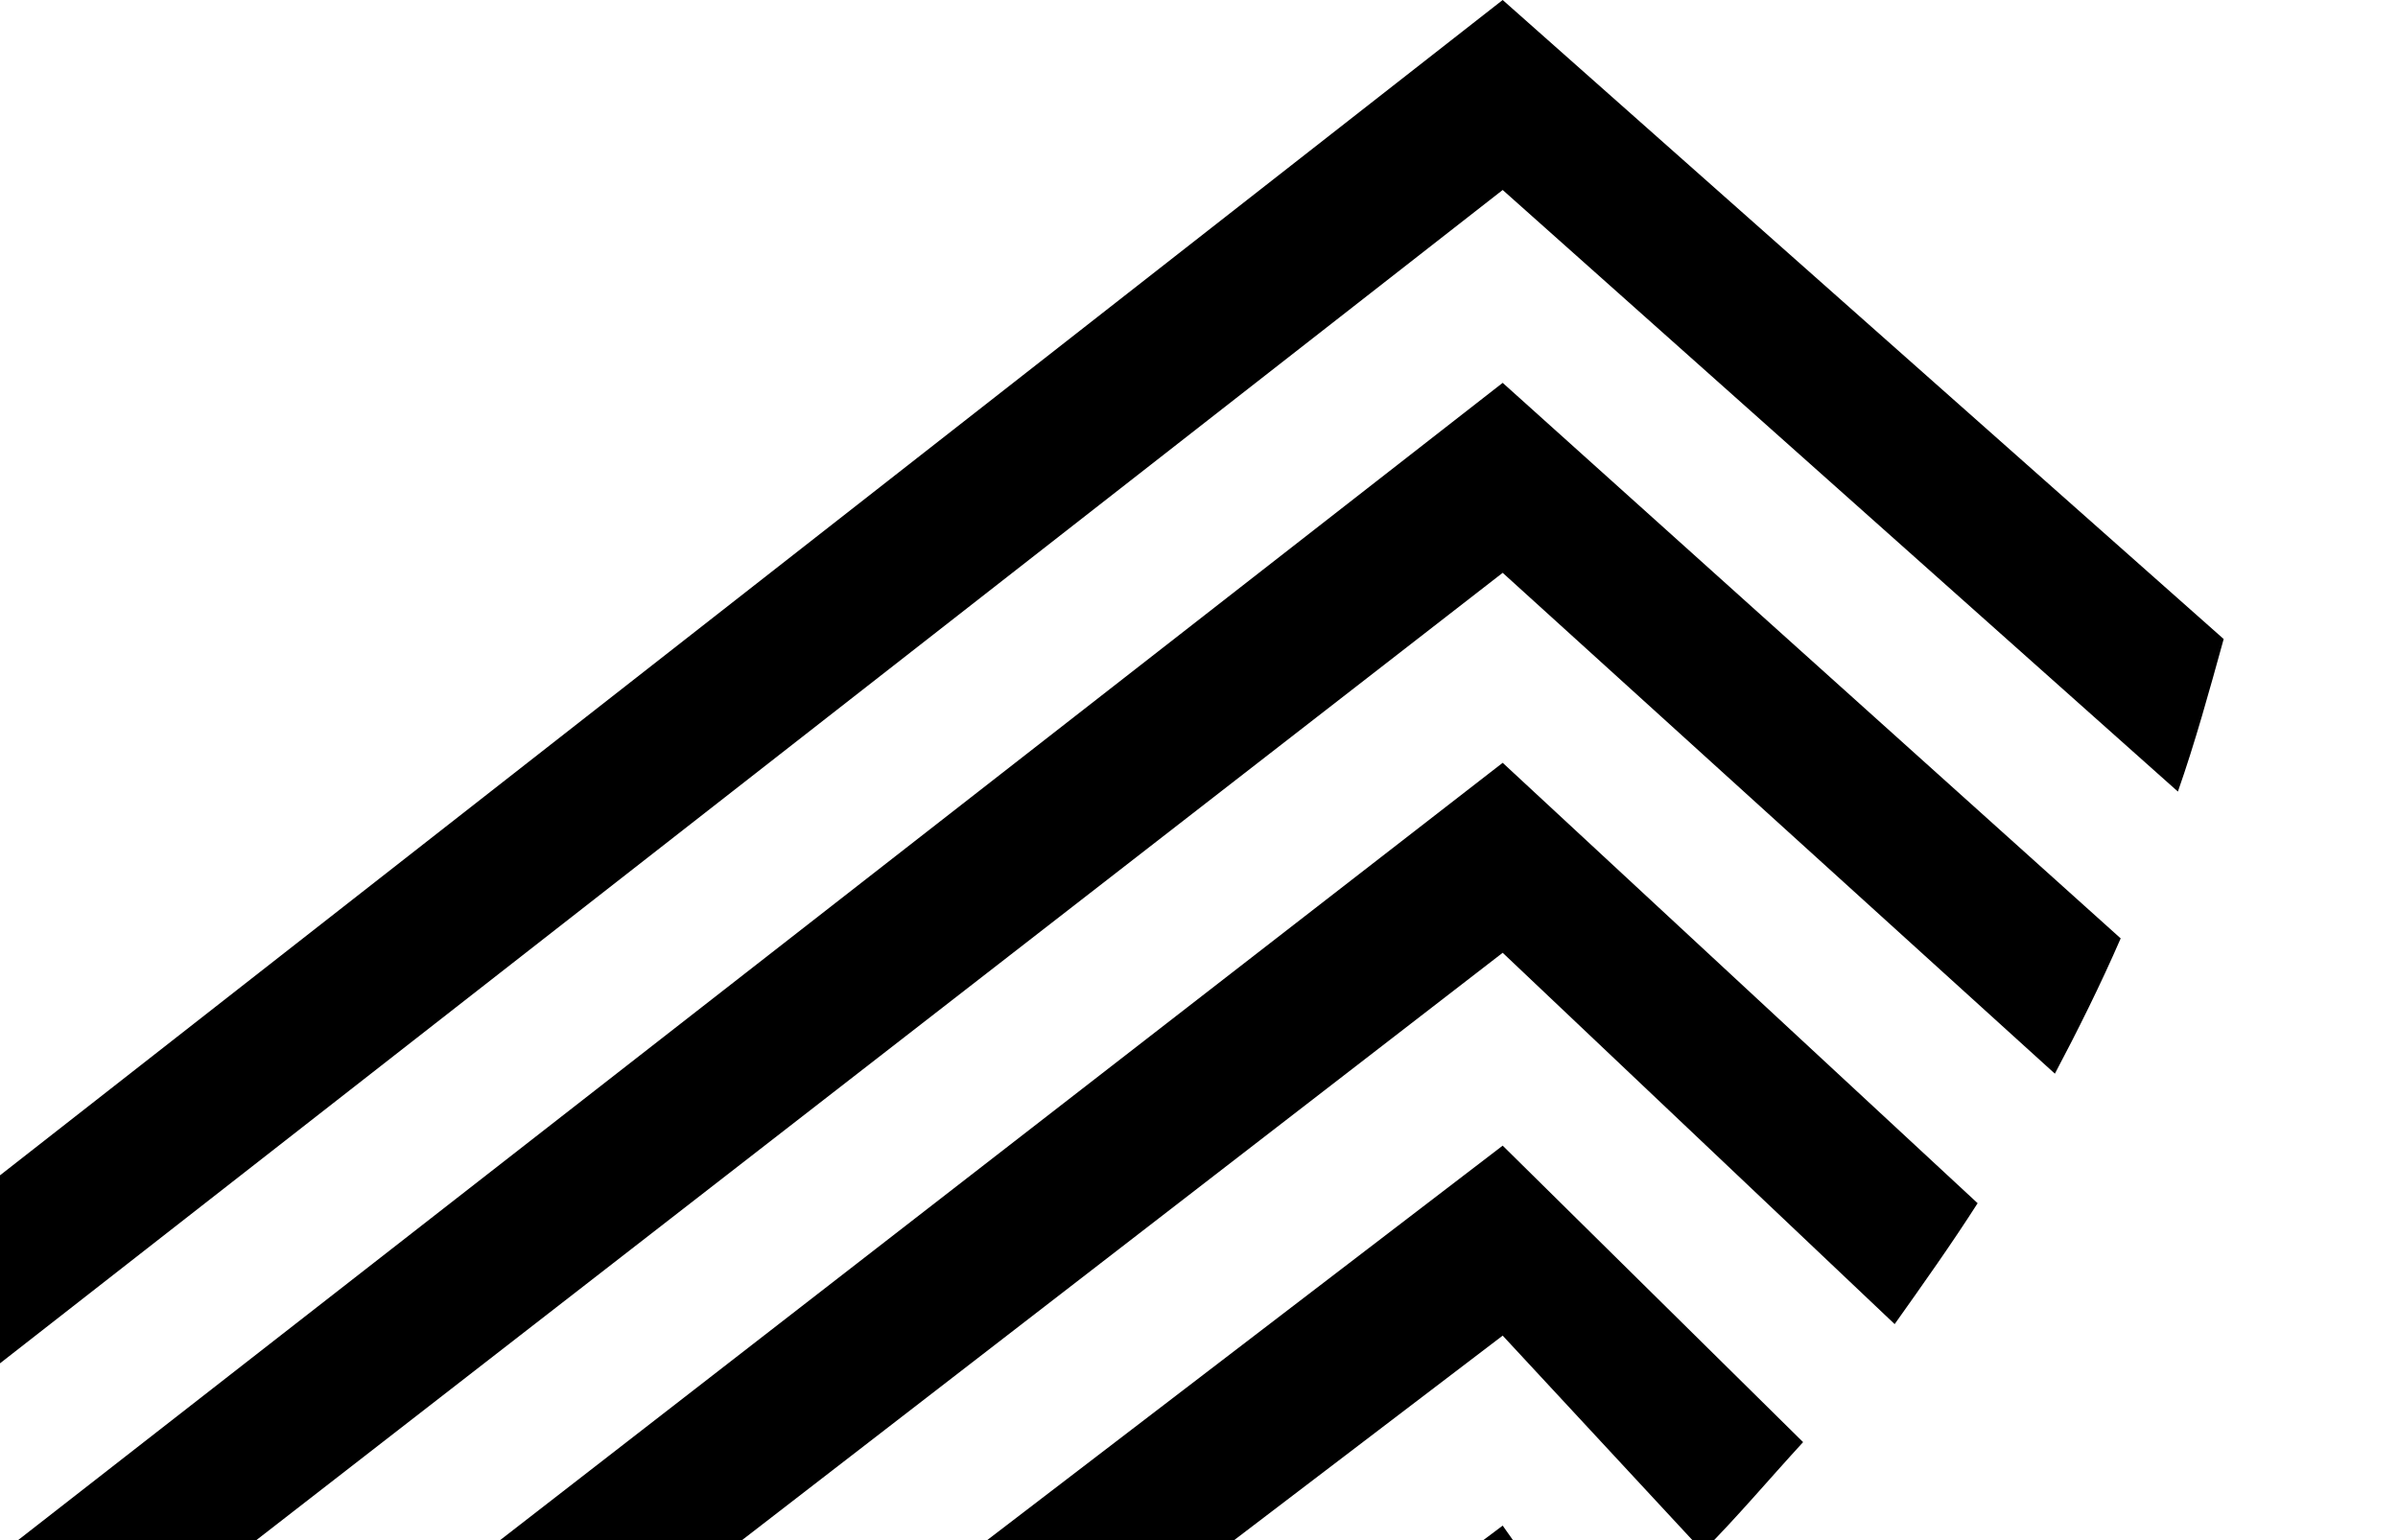 <svg width="1018" height="654" viewBox="0 0 1018 654" xmlns="http://www.w3.org/2000/svg">
    <g clip-path="url(#clip0_2_340)">
        <path d="M254.103 936.328C275.966 952.219 296.615 968.109 318.478 984C446.011 891.101 571.116 804.313 676.786 702.857L637.919 647.851L254.103 936.328ZM150.862 859.319C161.793 867.876 171.51 875.21 182.442 882.544C189.729 887.434 195.802 892.323 203.09 898.435L637.919 567.175L722.942 658.852C737.517 644.184 750.878 628.293 765.453 612.403L637.919 486.499L150.862 859.319ZM50.049 779.866C67.054 793.312 84.058 806.758 99.848 820.204L637.919 404.601L804.32 562.286C816.466 545.173 828.612 528.06 839.544 510.947L637.919 323.926L50.049 779.866ZM-47.119 696.745C-31.329 710.191 -15.539 724.86 0.251 738.306L637.919 243.25L872.338 455.94C882.055 437.605 891.772 418.047 900.274 398.49L637.919 162.574L-47.119 696.745ZM-137 606.291C-124.854 620.959 -110.279 635.628 -94.489 652.741L637.919 80.676L924.566 336.149C931.854 315.369 937.927 293.366 944 271.364L637.919 0L-137 606.291Z"/>
    </g>
    <defs>
        <clipPath id="clip0_2_340">
            <rect width="1018" height="654"/>
        </clipPath>
    </defs>
</svg>
